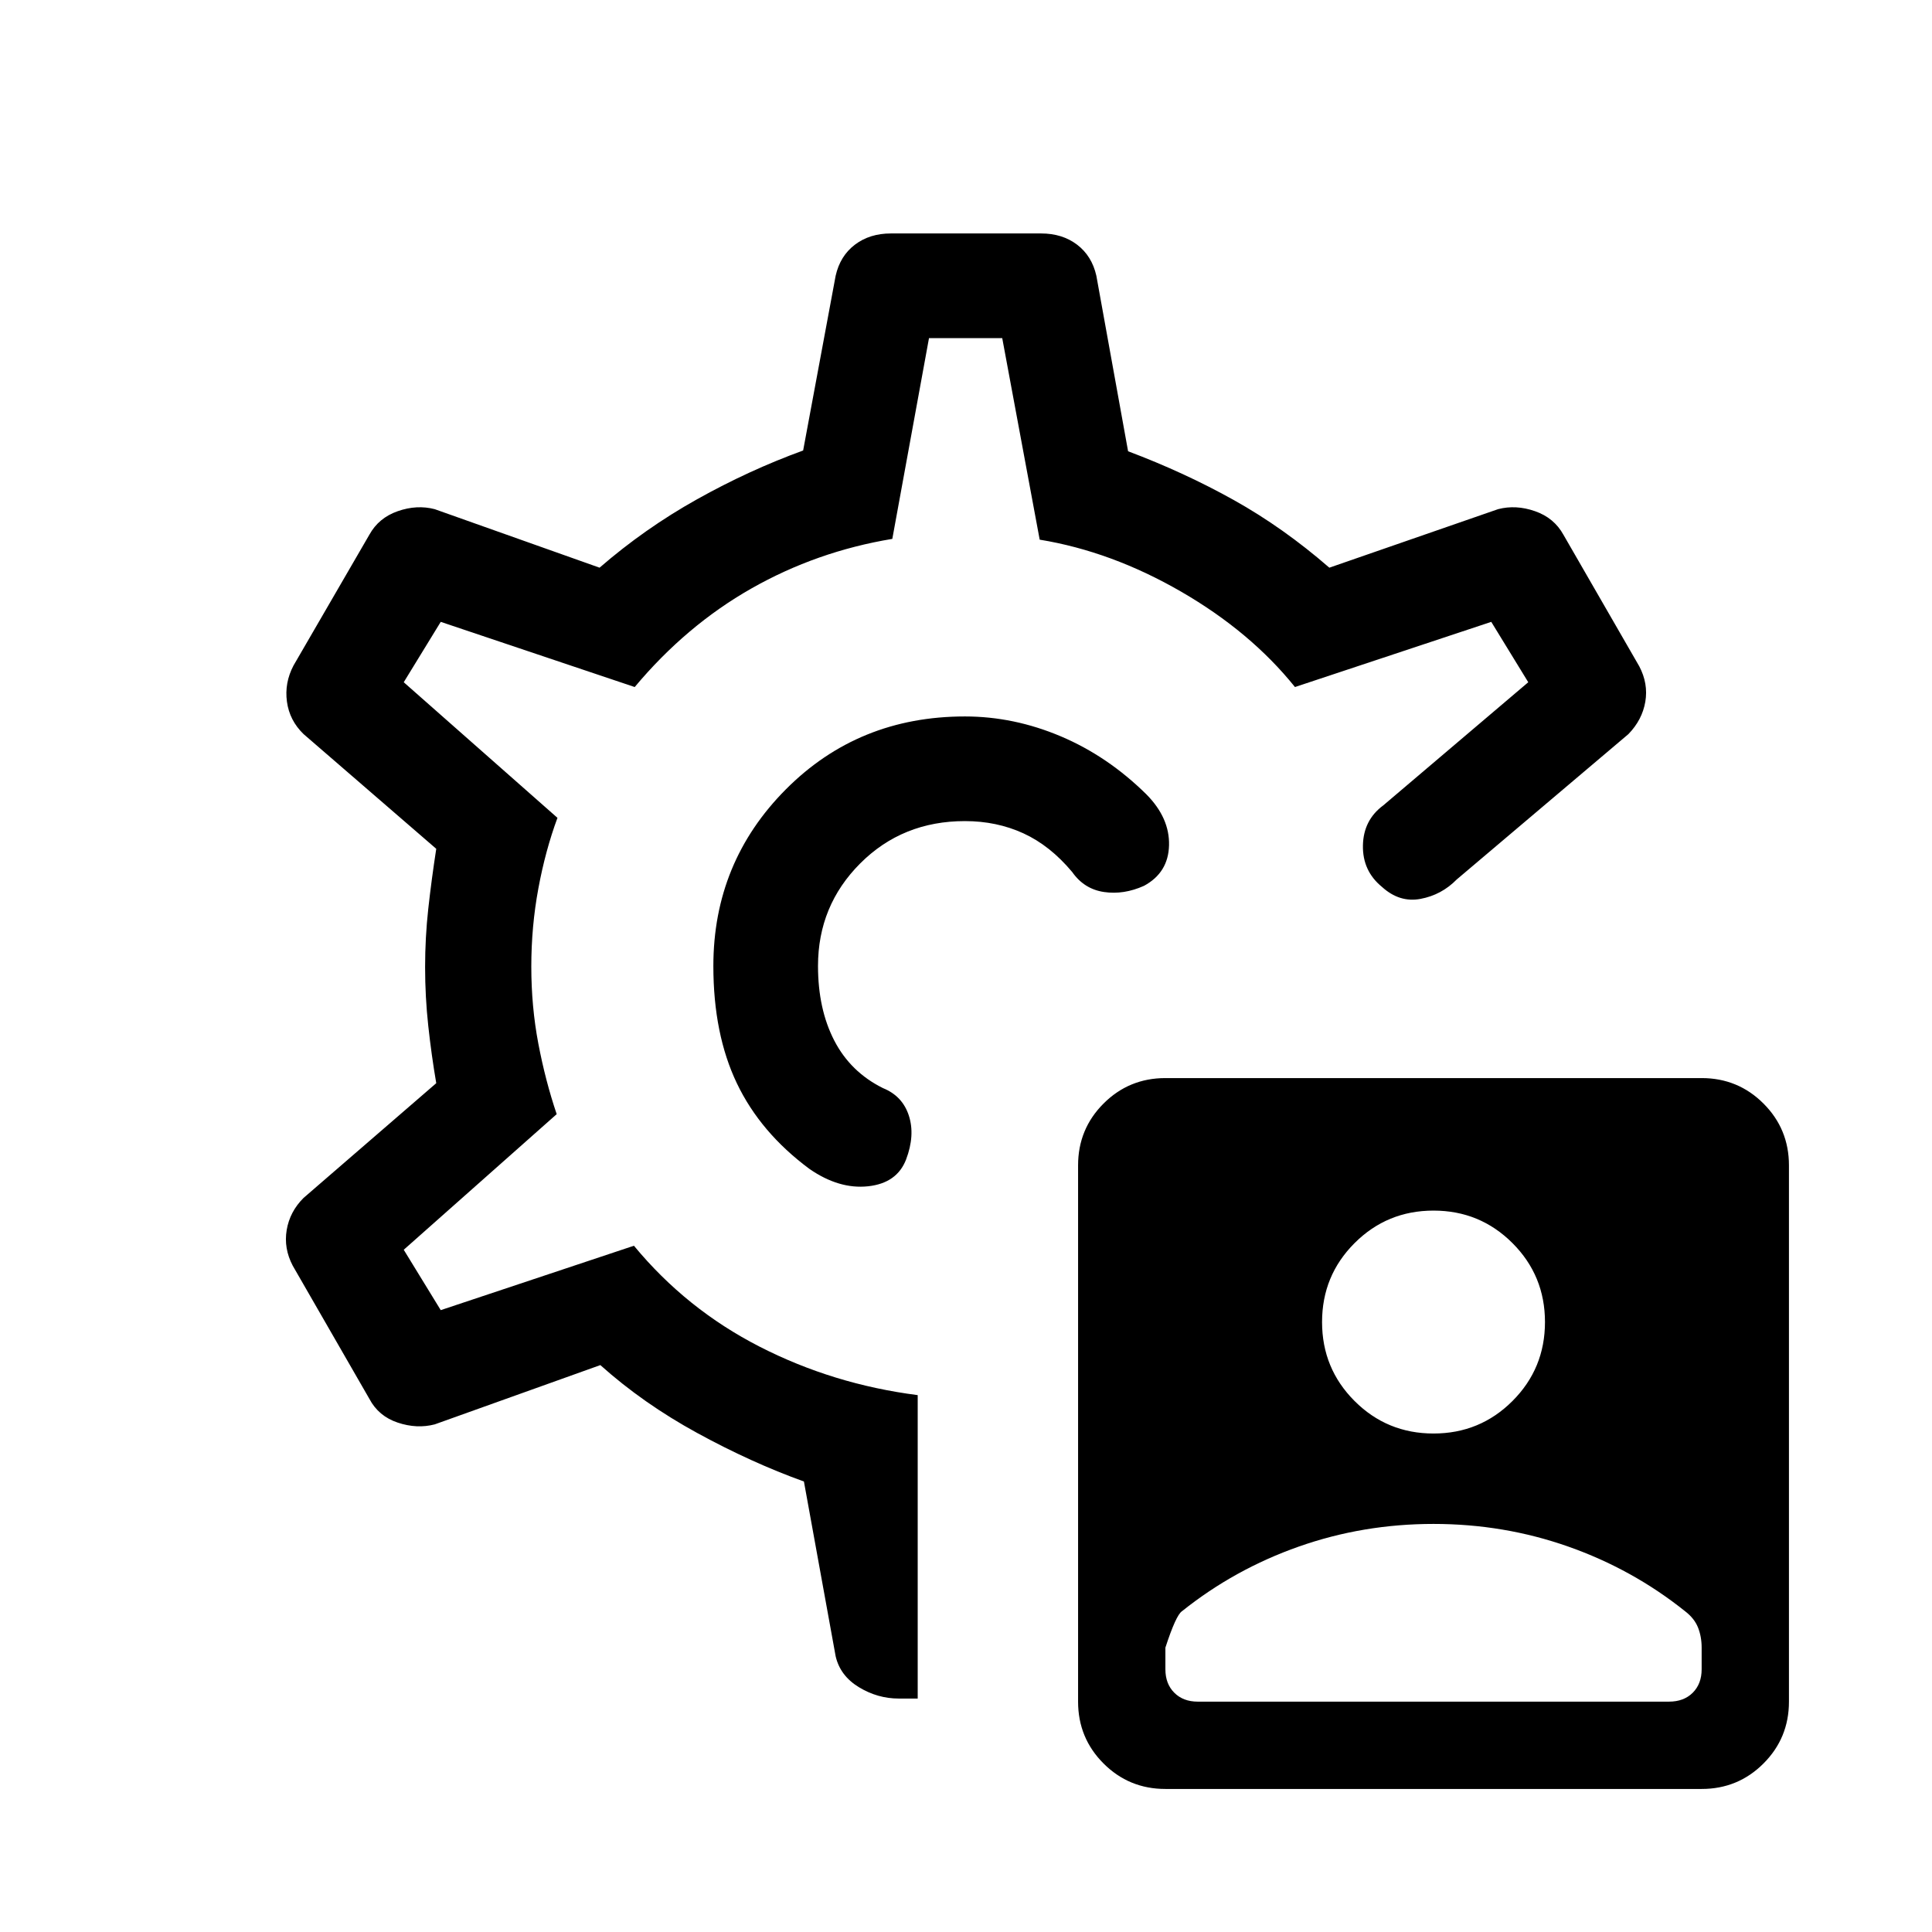 <svg xmlns="http://www.w3.org/2000/svg" height="20" viewBox="0 -960 960 960" width="20"><path d="M579.077-71.079q-18.077 0-30.73-12.653-12.654-12.654-12.654-30.731v-266.46q0-18.077 12.654-30.73 12.653-12.654 30.73-12.654h266.46q18.077 0 30.731 12.654 12.653 12.653 12.653 30.73v266.46q0 18.077-12.653 30.73-12.654 12.654-30.731 12.654h-266.46Zm133.23-176.614q23.077 0 39.231-16.154 16.153-16.153 16.153-39.23 0-23.077-16.153-39.231-16.154-16.153-39.231-16.153t-39.23 16.153q-16.154 16.154-16.154 39.231t16.154 39.23q16.153 16.154 39.23 16.154ZM456-266.769v150.768h-9.461q-10.461 0-19.757-5.645-9.296-5.645-11.55-15.354l-15.769-86.847q-26.077-9.385-52.962-24.077-26.885-14.693-48.193-33.77L216-252.232q-8.846 2.307-18.384-.885t-14.076-11.807l-38.077-66.154q-4.538-8.615-3.007-17.737 1.531-9.123 8.391-15.953l65.924-57.001q-2.385-13.923-3.962-28.423-1.577-14.5-1.577-29.231 0-14.731 1.577-29.039 1.577-14.308 3.962-29.769l-65.924-57.001q-6.999-6.769-8.269-16.114-1.269-9.346 3.27-17.961l37.692-65q4.634-8.39 14.124-11.694 9.49-3.305 18.336-.998l81.923 29.078q22.462-19.462 48.385-33.962 25.924-14.501 52.77-24.27L415.232-823q2.231-9.845 9.571-15.422 7.341-5.577 17.89-5.577h74.614q10.549 0 17.89 5.577 7.34 5.577 9.571 15.422l15.769 87.232q28 10.538 52.578 24.269 24.577 13.731 47.423 33.578l83.847-29.078q8.846-2.307 18.336.998 9.49 3.304 14.124 11.694l37.692 65.385q4.538 8.615 3.007 17.615-1.531 9-8.391 16.075L723.844-523q-7.538 7.692-17.999 9.653-10.461 1.962-19.154-5.961-9.692-7.923-9.461-20.576.231-12.654 10.154-19.961L759.385-621 741-651l-97.539 32.385q-22.076-27.462-56.615-47.423-34.539-19.962-70.231-25.808L498-792h-36.385l-18.23 99.769q-37.616 6.231-70.039 24.654-32.423 18.423-57.961 48.962L219-651l-18.385 30L277-553.615q-6 16.23-9.5 35.115t-3.5 38.781q0 19.902 3.5 38.311 3.5 18.408 9.115 35.023l-76 67.385L219-309l96-32q26 31.503 62.5 50.174 36.5 18.672 78.5 24.057Zm-36.928-154.765Zm60.389-182.465q-52.922 0-88.96 36.214T354.463-480q0 33.846 11.692 58.307 11.693 24.462 36.077 42.539 14.692 10.153 29.077 8.615 14.384-1.539 18.922-13.323 4.538-11.985 1.384-21.754-3.154-9.769-12.846-13.691-16.154-8-24.231-23.654-8.077-15.654-8.077-37.039 0-30 21-51t52-21q15.796 0 29.052 6.077t24.256 19.231q5.923 8.461 15.769 9.923 9.846 1.462 19.923-3.077 12.076-6.538 12.423-20.115.346-13.576-11.192-25.268-19.231-19-42.577-28.885-23.346-9.885-47.654-9.885Zm-60.389 182.465Zm176.082 307.071h234.133q7.404 0 11.827-4.423t4.423-11.654v-10.769q0-5.45-1.808-9.993-1.807-4.542-6.423-8.084-26.105-20.887-58.067-32.136-31.962-11.248-66.932-11.248-34.969 0-66.931 11.248-31.962 11.249-58.068 32.136-3 2-8.231 18.077v10.769q0 7.231 4.423 11.654t11.654 4.423Z"/></svg>